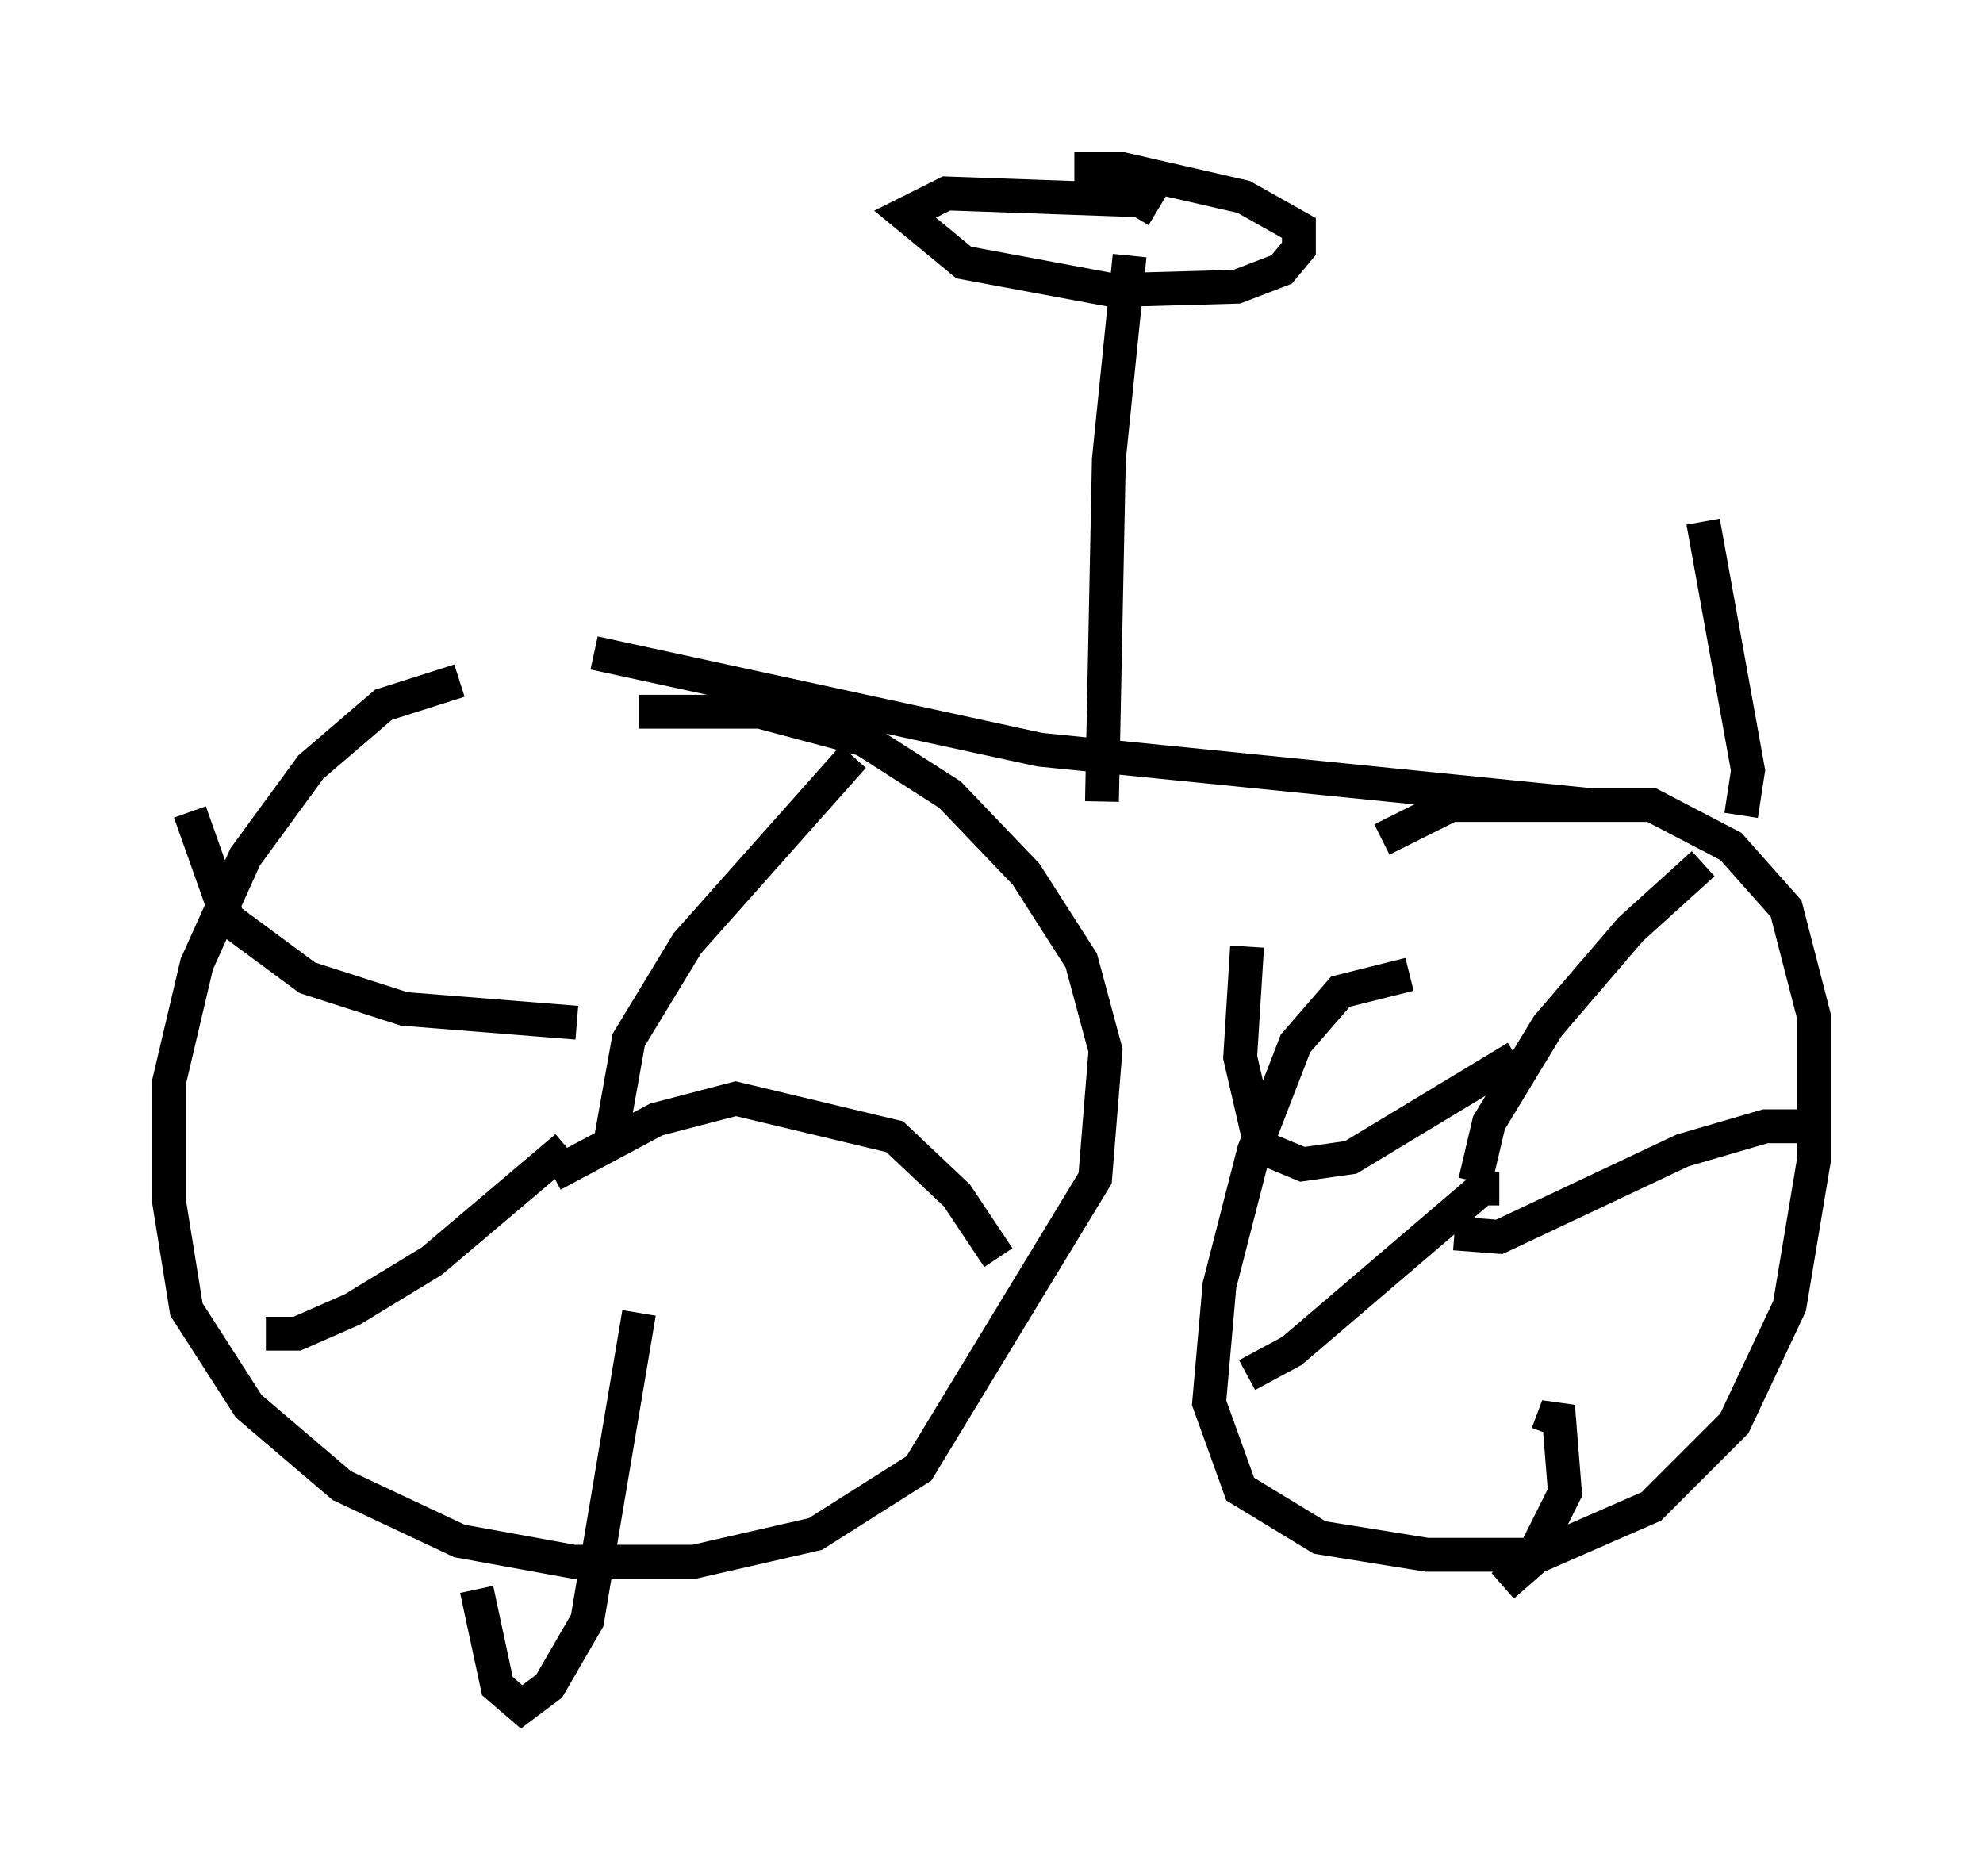 <?xml version="1.0" encoding="utf-8" ?>
<svg baseProfile="full" height="55.428" version="1.1" width="58.592" xmlns="http://www.w3.org/2000/svg" xmlns:ev="http://www.w3.org/2001/xml-events" xmlns:xlink="http://www.w3.org/1999/xlink"><defs /><rect fill="white" height="55.428" width="58.592" x="0" y="0" /><path d="M16.331, 20.313 m-2.756, -0.204 l-2.246, 0.715 -2.144, 1.838 l-1.94, 2.654 -1.429, 3.165 l-0.817, 3.471 0.0, 3.573 l0.51, 3.165 1.838, 2.858 l2.756, 2.348 3.471, 1.633 l3.369, 0.613 3.573, 0.0 l3.573, -0.817 3.063, -1.94 l5.206, -8.575 0.306, -3.777 l-0.715, -2.654 -1.633, -2.552 l-2.246, -2.348 -2.552, -1.633 l-3.063, -0.817 -3.573, 0.0 m-0.817, 12.556 l0.51, -2.858 1.735, -2.858 l4.9, -5.513 m-8.881, 12.352 l3.063, -1.633 2.348, -0.613 l4.696, 1.123 1.838, 1.735 l1.225, 1.838 m-10.617, 1.633 l-1.531, 9.086 -1.123, 1.94 l-0.817, 0.613 -0.715, -0.613 l-0.613, -2.858 m2.654, -13.067 l-3.981, 3.369 -2.348, 1.429 l-1.633, 0.715 -0.919, 0.0 m9.188, -9.188 l-5.104, -0.408 -2.858, -0.919 l-2.348, -1.735 -1.123, -3.165 m36.036, 4.798 l-2.042, 0.51 -1.327, 1.531 l-1.225, 3.165 -1.021, 3.981 l-0.306, 3.471 0.919, 2.552 l2.348, 1.429 3.165, 0.51 l3.369, 0.0 3.267, -1.429 l2.45, -2.45 1.633, -3.471 l0.715, -4.288 0.0, -4.288 l-0.817, -3.165 -1.633, -1.838 l-2.348, -1.225 -5.921, 0.0 l-2.042, 1.021 m2.756, 10.106 l0.408, -1.735 1.735, -2.858 l2.45, -2.858 2.144, -1.94 m-7.35, 10.923 l1.327, 0.102 5.41, -2.552 l2.45, -0.715 1.225, 0.0 m-7.656, 9.086 l0.306, -0.817 0.204, 2.552 l-1.021, 2.042 -0.817, 0.715 m-0.102, -11.74 l-0.51, 0.0 -5.615, 4.798 l-1.327, 0.715 m7.963, -9.392 l-4.9, 2.96 -1.429, 0.204 l-1.225, -0.51 -0.613, -2.654 l0.204, -3.267 m-19.294, -8.677 l13.169, 2.858 16.231, 1.633 m-14.394, -0.102 l0.204, -10.106 0.613, -6.023 m0.817, -1.327 l-0.51, -0.306 -5.717, -0.204 l-1.225, 0.613 1.735, 1.429 l4.39, 0.817 3.675, -0.102 l1.327, -0.51 0.51, -0.613 l0.0, -0.613 -1.633, -0.919 l-3.573, -0.817 -1.429, 0.0 m19.702, 19.09 l0.204, -1.327 -1.327, -7.35 " fill="none" stroke="black" stroke-width="1" /></svg>